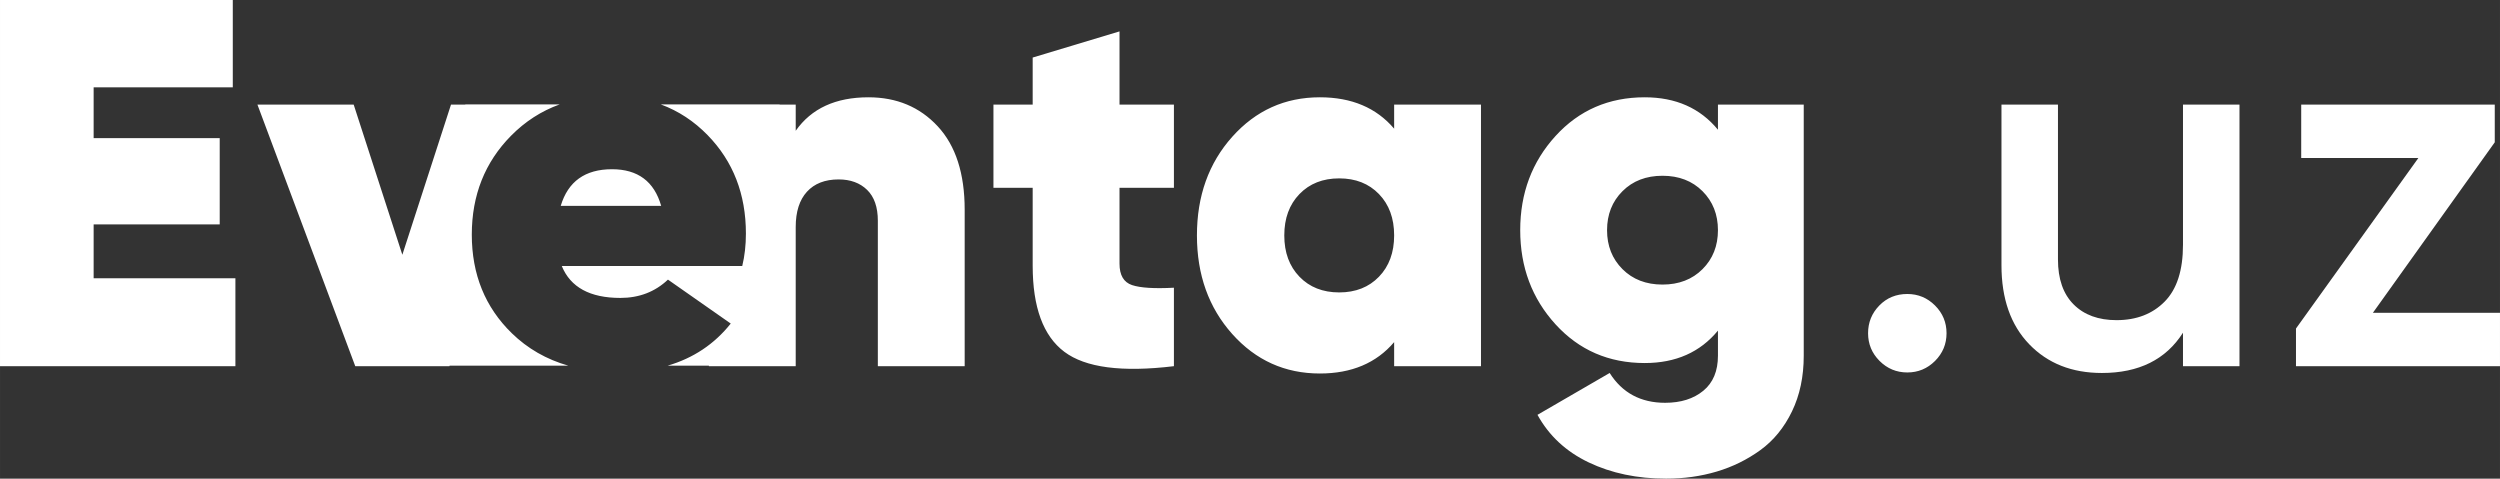 <?xml version="1.0" encoding="UTF-8"?>
<!DOCTYPE svg PUBLIC "-//W3C//DTD SVG 1.1//EN" "http://www.w3.org/Graphics/SVG/1.1/DTD/svg11.dtd">
<!-- Creator: CorelDRAW 2019 (64-Bit) -->
<svg xmlns="http://www.w3.org/2000/svg" xml:space="preserve" width="104.054mm" height="19.922mm" version="1.1" style="shape-rendering:geometricPrecision; text-rendering:geometricPrecision; image-rendering:optimizeQuality; fill-rule:evenodd; clip-rule:evenodd"
viewBox="0 0 6642.65 1271.8"
 xmlns:xlink="http://www.w3.org/1999/xlink">
 <rect x="0" y="0" width="6642.65" height="1271.8" fill="#333333" stroke="none"/>
 <defs>
  <style type="text/css">
   <![CDATA[
    .fil0 {fill:white}
    .fil1 {fill:url(#id0);fill-rule:nonzero}
   ]]>
  </style>
  <linearGradient id="id0" gradientUnits="userSpaceOnUse" x1="4963.59" y1="634.51" x2="6642.65" y2="634.51">
   <stop offset="0" style="stop-opacity:1; stop-color:#fff"/>
   <stop offset="0.169" style="stop-opacity:1; stop-color:#fff"/>
   <stop offset="1" style="stop-opacity:1; stop-color:#fff"/>
  </linearGradient>
 </defs>
 <g id="Слой_x0020_1">
  <path class="fil0" d="M1236.32 277.42l250.78 0c-48.63,17.49 -91.72,45.26 -129.27,83.3 -69.49,70.43 -104.25,157.99 -104.25,262.7 0,105.63 35.45,192.97 106.34,262 41.92,40.82 92.02,69.57 150.29,86.25l-315.6 0 -0.49 1.3 -250.19 0 -259.92 -694.97 255.75 0 129.27 398.91 129.26 -398.91 37.96 0 0.06 -0.57zm519.49 0l315.64 0 0 0.57 42.8 0 0 69.49c41.7,-59.3 106.1,-88.95 193.2,-88.95 75.05,0 136.45,25.71 184.17,77.14 47.72,51.43 71.58,125.33 71.58,221.69l0 415.6 -230.73 0 0 -386.4c0,-36.14 -9.5,-63.47 -28.49,-82.01 -19,-18.53 -44.25,-27.8 -75.76,-27.8 -36.13,0 -64.16,10.89 -84.09,32.67 -19.92,21.78 -29.88,53.05 -29.88,93.82l0 369.73 -230.73 0 0 -1.3 -109.83 0c68.46,-19.99 124.45,-57.31 167.93,-111.97l-166.8 -116.75c-34.28,32.44 -76.45,48.65 -126.48,48.65 -80.62,0 -132.51,-28.26 -155.67,-84.79l479.53 0c6.49,-26.87 9.73,-55.6 9.73,-86.18 0,-104.71 -33.82,-191.81 -101.46,-261.31 -36.34,-37.33 -77.89,-64.63 -124.65,-81.9zm-265.93 269.55l266.87 0c-18.53,-64.87 -62.08,-97.3 -130.65,-97.3 -71.35,0 -116.76,32.43 -136.22,97.3zm-1241.09 192.49l376.68 0 0 233.51 -625.48 0 0 -972.96 618.53 0 0 232.12 -369.73 0 0 134.83 334.98 0 0 229.34 -334.98 0 0 143.16zm4315.92 -461.46l227.95 0 0 667.17c0,55.6 -10.42,104.94 -31.27,148.03 -20.85,43.09 -48.88,77.38 -84.09,102.86 -35.21,25.48 -73.9,44.48 -116.06,56.99 -42.16,12.51 -86.87,18.77 -134.13,18.77 -76.91,0 -145.48,-14.36 -205.71,-43.09 -60.23,-28.73 -105.64,-70.89 -136.22,-126.48l191.82 -111.2c33.36,52.82 82.47,79.23 147.33,79.23 41.7,0 75.52,-10.65 101.46,-31.97 25.94,-21.31 38.92,-52.35 38.92,-93.13l0 -66.72c-47.26,57.45 -112.13,86.18 -194.59,86.18 -95.45,0 -174.44,-34.29 -236.99,-102.86 -62.55,-68.57 -93.82,-151.97 -93.82,-250.19 0,-98.22 31.27,-181.62 93.82,-250.19 62.55,-68.58 141.54,-102.86 236.99,-102.86 82.47,0 147.33,28.73 194.59,86.18l0 -66.72zm-253.67 437.13c27.34,27.34 62.78,41 106.33,41 43.56,0 79,-13.67 106.34,-41 27.34,-27.34 41,-61.85 41,-103.55 0,-41.7 -13.67,-76.22 -41,-103.55 -27.34,-27.34 -62.78,-41 -106.34,-41 -43.55,0 -78.99,13.67 -106.33,41 -27.34,27.34 -41,61.85 -41,103.55 0,41.7 13.67,76.21 41,103.55zm-606.71 -437.13l230.73 0 0 694.97 -230.73 0 0 -63.93c-47.26,55.6 -113.05,83.39 -197.37,83.39 -92.67,0 -170.27,-34.98 -232.82,-104.94 -62.55,-69.96 -93.82,-157.3 -93.82,-262.01 0,-104.71 31.27,-192.05 93.82,-262.01 62.55,-69.96 140.15,-104.94 232.82,-104.94 84.32,0 150.11,27.8 197.37,83.39l0 -63.93zm-251.58 457.29c26.88,27.8 62.08,41.69 105.63,41.69 43.56,0 78.76,-13.9 105.64,-41.69 26.87,-27.8 40.31,-64.41 40.31,-109.81 0,-45.4 -13.44,-82.01 -40.31,-109.81 -26.88,-27.8 -62.08,-41.69 -105.64,-41.69 -43.55,0 -78.76,13.9 -105.63,41.69 -26.87,27.8 -40.31,64.41 -40.31,109.81 0,45.4 13.44,82.01 40.31,109.81zm-333.58 -236.29l-144.56 0 0 201.54c0,30.58 11.12,49.58 33.36,56.99 22.24,7.41 59.31,9.73 111.2,6.95l0 208.49c-138.07,16.68 -235.14,3.94 -291.19,-38.23 -56.06,-42.16 -84.09,-118.38 -84.09,-228.64l0 -207.1 -104.25 0 0 -221 104.25 0 0 -125.1 230.73 -69.49 0 194.59 144.56 0 0 221z"/>
  <path class="fil1" d="M5141.51 959.07c-20.39,20.38 -44.94,30.58 -73.67,30.58 -28.73,0 -53.28,-10.2 -73.66,-30.58 -20.39,-20.39 -30.58,-44.94 -30.58,-73.67 0,-28.73 9.96,-53.28 29.88,-73.66 19.92,-20.39 44.71,-30.58 74.36,-30.58 28.73,0 53.28,10.19 73.67,30.58 20.38,20.38 30.58,44.94 30.58,73.66 0,28.73 -10.2,53.28 -30.58,73.67zm658.83 -681.07l150.12 0 0 694.97 -150.12 0 0 -88.96c-45.4,71.35 -117.22,107.03 -215.44,107.03 -79.69,0 -144.09,-25.48 -193.2,-76.45 -49.11,-50.96 -73.66,-120.92 -73.66,-209.88l0 -426.71 150.11 0 0 411.42c0,51.89 13.9,91.74 41.7,119.54 27.8,27.8 65.79,41.7 113.98,41.7 52.81,0 95.44,-16.45 127.87,-49.34 32.43,-32.9 48.64,-83.17 48.64,-150.81l0 -372.5zm504.55 553.2l337.76 0 0 141.77 -542.08 0 0 -100.07 325.24 -453.13 -311.35 0 0 -141.77 514.28 0 0 100.07 -323.85 453.13z"/>
 </g>
</svg>
